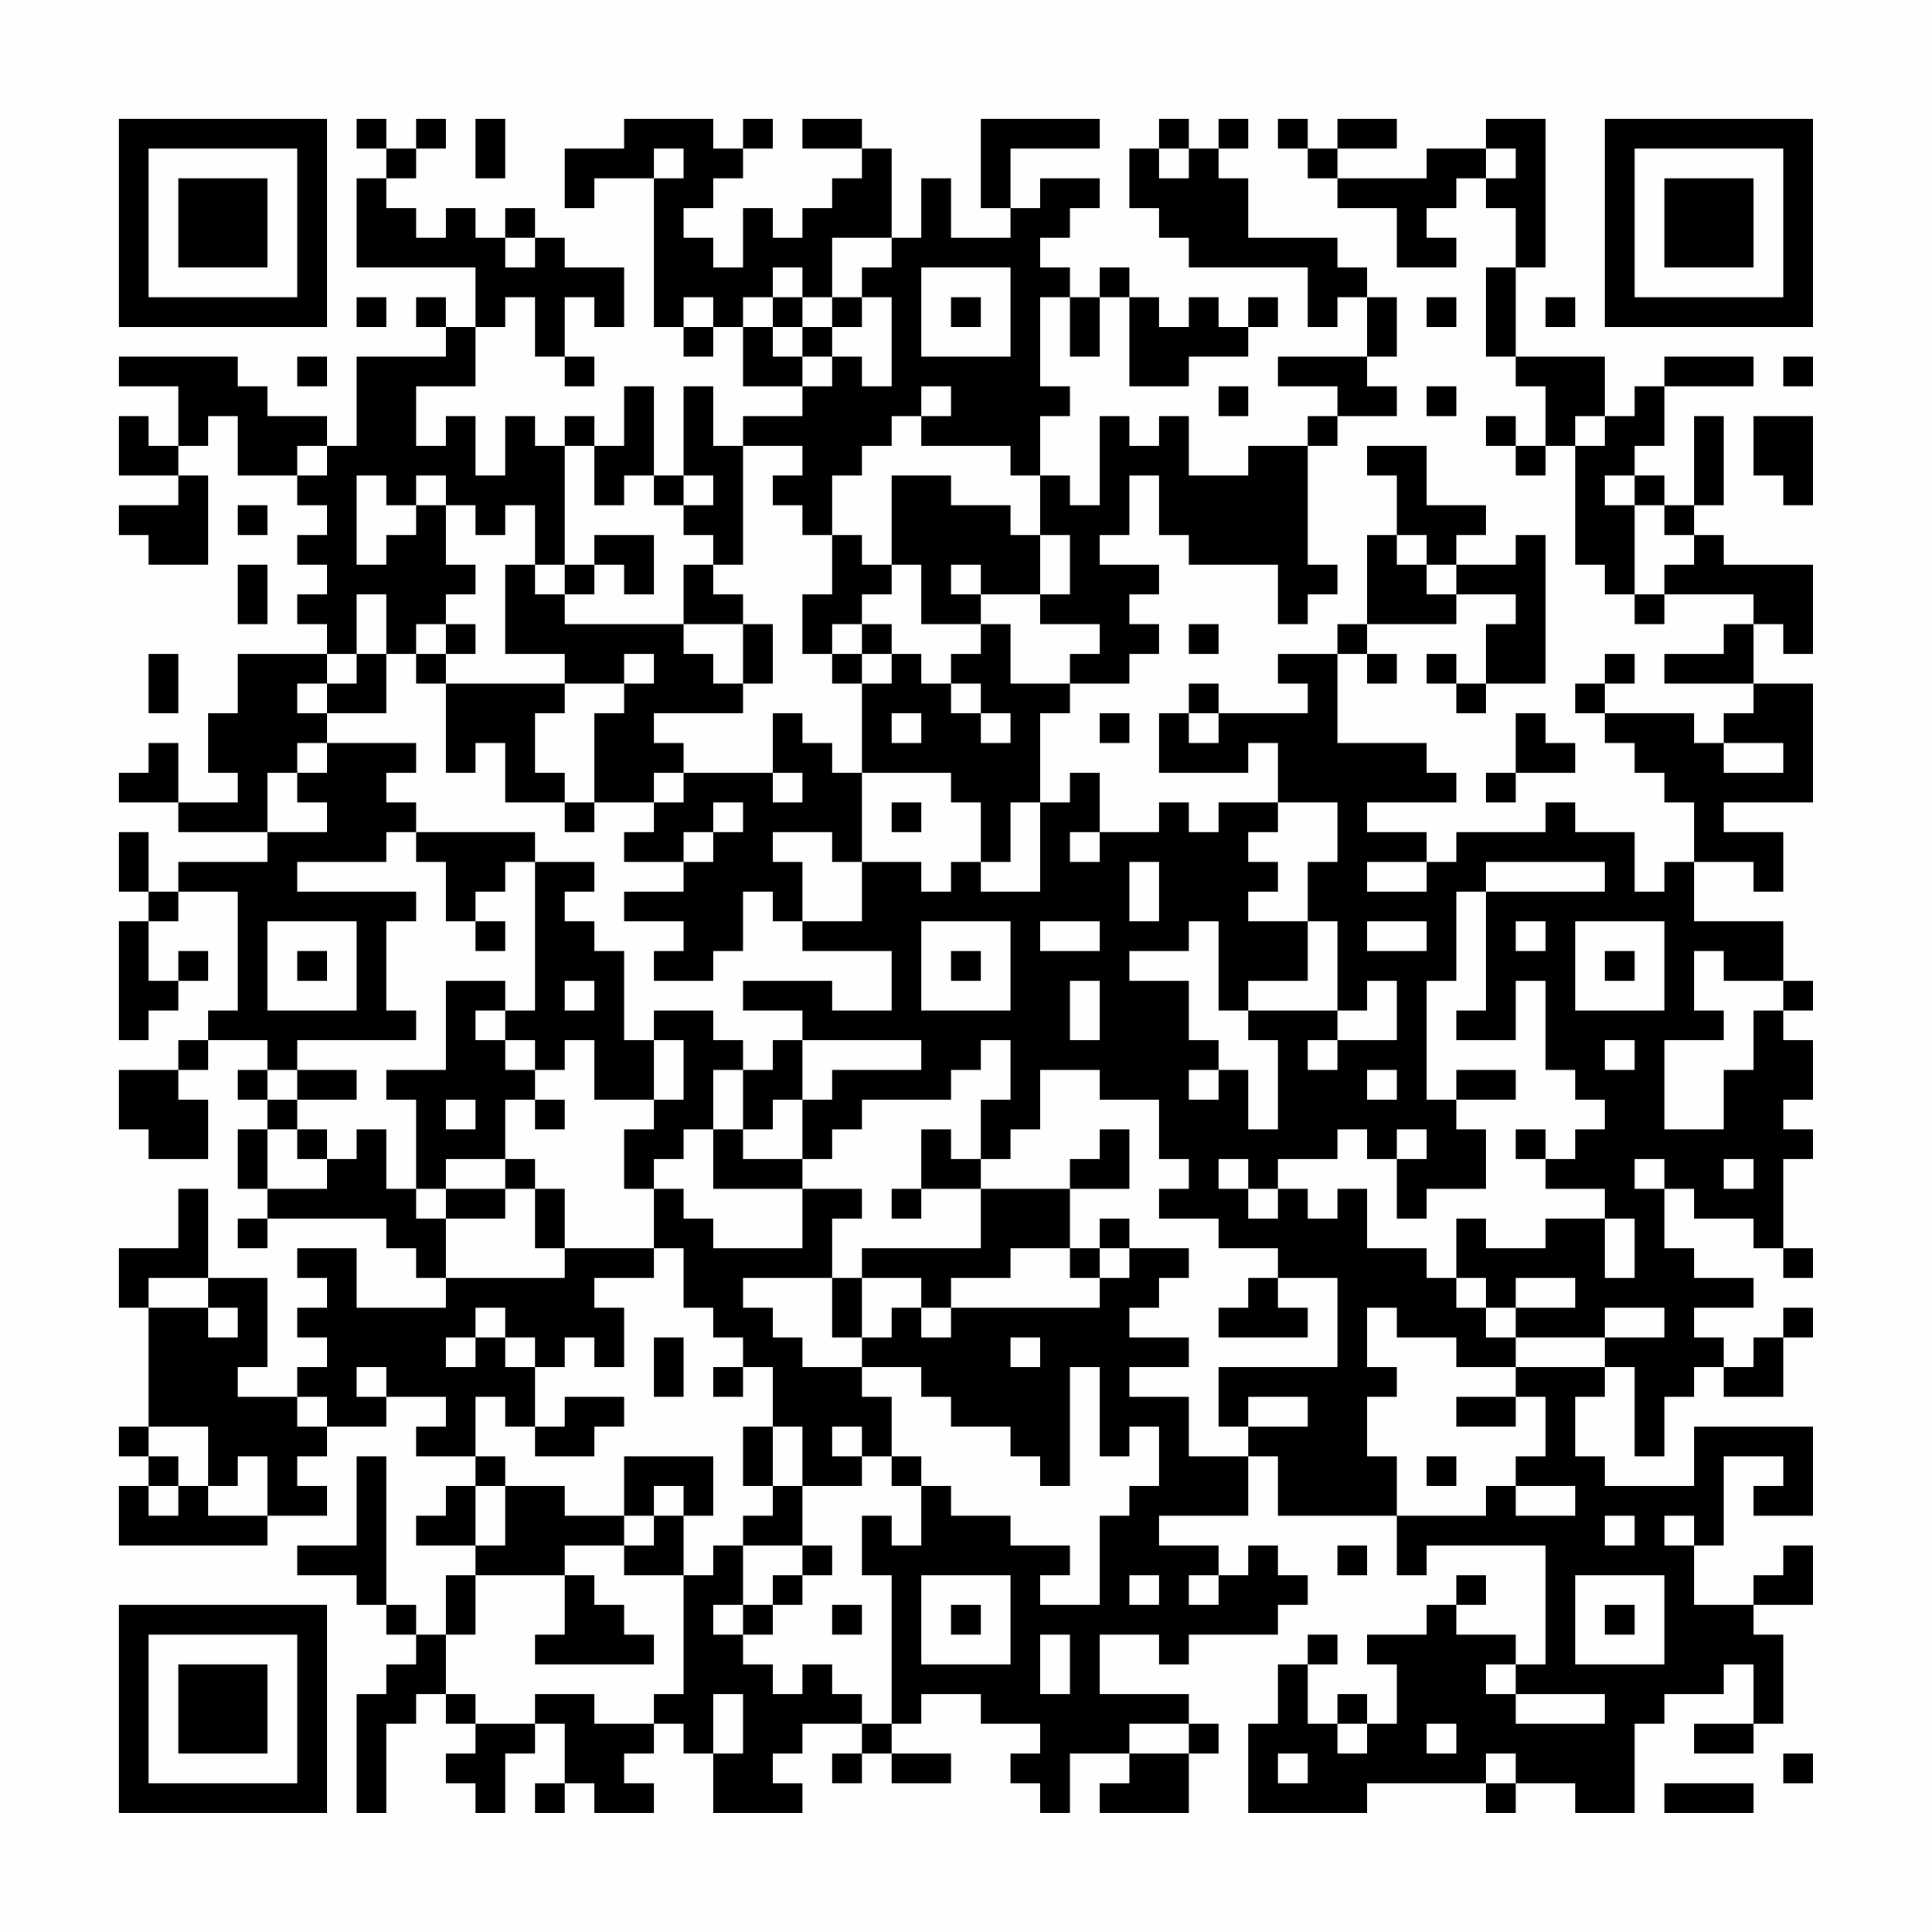 <?xml version="1.0" encoding="UTF-8"?>
<svg xmlns="http://www.w3.org/2000/svg" version="1.1" width="300" height="300" viewBox="0 0 300 300"><rect x="0" y="0" width="300" height="300" fill="#fefefe"/><g transform="scale(4.615)"><g transform="translate(4,4)"><path fill-rule="evenodd" d="M8 0L8 1L9 1L9 2L8 2L8 5L12 5L12 7L11 7L11 6L10 6L10 7L11 7L11 8L8 8L8 11L7 11L7 10L5 10L5 9L4 9L4 8L0 8L0 9L2 9L2 11L1 11L1 10L0 10L0 12L2 12L2 13L0 13L0 14L1 14L1 15L3 15L3 12L2 12L2 11L3 11L3 10L4 10L4 12L6 12L6 13L7 13L7 14L6 14L6 15L7 15L7 16L6 16L6 17L7 17L7 18L4 18L4 20L3 20L3 22L4 22L4 23L2 23L2 21L1 21L1 22L0 22L0 23L2 23L2 24L5 24L5 25L2 25L2 26L1 26L1 24L0 24L0 26L1 26L1 27L0 27L0 31L1 31L1 30L2 30L2 29L3 29L3 28L2 28L2 29L1 29L1 27L2 27L2 26L4 26L4 30L3 30L3 31L2 31L2 32L0 32L0 34L1 34L1 35L3 35L3 33L2 33L2 32L3 32L3 31L5 31L5 32L4 32L4 33L5 33L5 34L4 34L4 36L5 36L5 37L4 37L4 38L5 38L5 37L9 37L9 38L10 38L10 39L11 39L11 40L8 40L8 38L6 38L6 39L7 39L7 40L6 40L6 41L7 41L7 42L6 42L6 43L4 43L4 42L5 42L5 39L3 39L3 36L2 36L2 38L0 38L0 40L1 40L1 44L0 44L0 45L1 45L1 46L0 46L0 48L5 48L5 47L7 47L7 46L6 46L6 45L7 45L7 44L9 44L9 43L11 43L11 44L10 44L10 45L12 45L12 46L11 46L11 47L10 47L10 48L12 48L12 49L11 49L11 51L10 51L10 50L9 50L9 45L8 45L8 48L6 48L6 49L8 49L8 50L9 50L9 51L10 51L10 52L9 52L9 53L8 53L8 57L9 57L9 54L10 54L10 53L11 53L11 54L12 54L12 55L11 55L11 56L12 56L12 57L13 57L13 55L14 55L14 54L15 54L15 56L14 56L14 57L15 57L15 56L16 56L16 57L18 57L18 56L17 56L17 55L18 55L18 54L19 54L19 55L20 55L20 57L23 57L23 56L22 56L22 55L23 55L23 54L25 54L25 55L24 55L24 56L25 56L25 55L26 55L26 56L28 56L28 55L26 55L26 54L27 54L27 53L29 53L29 54L31 54L31 55L30 55L30 56L31 56L31 57L32 57L32 55L34 55L34 56L33 56L33 57L36 57L36 55L37 55L37 54L36 54L36 53L33 53L33 51L35 51L35 52L36 52L36 51L39 51L39 50L40 50L40 49L39 49L39 48L38 48L38 49L37 49L37 48L35 48L35 47L38 47L38 45L39 45L39 47L43 47L43 49L44 49L44 48L48 48L48 52L47 52L47 51L45 51L45 50L46 50L46 49L45 49L45 50L44 50L44 51L42 51L42 52L43 52L43 54L42 54L42 53L41 53L41 54L40 54L40 52L41 52L41 51L40 51L40 52L39 52L39 54L38 54L38 57L42 57L42 56L46 56L46 57L47 57L47 56L49 56L49 57L51 57L51 54L52 54L52 53L54 53L54 52L55 52L55 54L53 54L53 55L55 55L55 54L56 54L56 51L55 51L55 50L57 50L57 48L56 48L56 49L55 49L55 50L53 50L53 48L54 48L54 45L56 45L56 46L55 46L55 47L57 47L57 44L53 44L53 46L50 46L50 45L49 45L49 43L50 43L50 42L51 42L51 45L52 45L52 43L53 43L53 42L54 42L54 43L56 43L56 41L57 41L57 40L56 40L56 41L55 41L55 42L54 42L54 41L53 41L53 40L55 40L55 39L53 39L53 38L52 38L52 36L53 36L53 37L55 37L55 38L56 38L56 39L57 39L57 38L56 38L56 35L57 35L57 34L56 34L56 33L57 33L57 31L56 31L56 30L57 30L57 29L56 29L56 27L53 27L53 25L55 25L55 26L56 26L56 24L54 24L54 23L57 23L57 19L55 19L55 17L56 17L56 18L57 18L57 15L54 15L54 14L53 14L53 13L54 13L54 10L53 10L53 13L52 13L52 12L51 12L51 11L52 11L52 9L55 9L55 8L52 8L52 9L51 9L51 10L50 10L50 8L47 8L47 5L48 5L48 0L46 0L46 1L44 1L44 2L41 2L41 1L43 1L43 0L41 0L41 1L40 1L40 0L39 0L39 1L40 1L40 2L41 2L41 3L43 3L43 5L45 5L45 4L44 4L44 3L45 3L45 2L46 2L46 3L47 3L47 5L46 5L46 8L47 8L47 9L48 9L48 11L47 11L47 10L46 10L46 11L47 11L47 12L48 12L48 11L49 11L49 15L50 15L50 16L51 16L51 17L52 17L52 16L55 16L55 17L54 17L54 18L52 18L52 19L55 19L55 20L54 20L54 21L53 21L53 20L50 20L50 19L51 19L51 18L50 18L50 19L49 19L49 20L50 20L50 21L51 21L51 22L52 22L52 23L53 23L53 25L52 25L52 26L51 26L51 24L49 24L49 23L48 23L48 24L45 24L45 25L44 25L44 24L42 24L42 23L45 23L45 22L44 22L44 21L41 21L41 18L42 18L42 19L43 19L43 18L42 18L42 17L45 17L45 16L47 16L47 17L46 17L46 19L45 19L45 18L44 18L44 19L45 19L45 20L46 20L46 19L48 19L48 14L47 14L47 15L45 15L45 14L46 14L46 13L44 13L44 11L42 11L42 12L43 12L43 14L42 14L42 17L41 17L41 18L39 18L39 19L40 19L40 20L37 20L37 19L36 19L36 20L35 20L35 22L38 22L38 21L39 21L39 23L37 23L37 24L36 24L36 23L35 23L35 24L33 24L33 22L32 22L32 23L31 23L31 20L32 20L32 19L34 19L34 18L35 18L35 17L34 17L34 16L35 16L35 15L33 15L33 14L34 14L34 12L35 12L35 14L36 14L36 15L39 15L39 17L40 17L40 16L41 16L41 15L40 15L40 11L41 11L41 10L43 10L43 9L42 9L42 8L43 8L43 6L42 6L42 5L41 5L41 4L38 4L38 2L37 2L37 1L38 1L38 0L37 0L37 1L36 1L36 0L35 0L35 1L34 1L34 3L35 3L35 4L36 4L36 5L40 5L40 7L41 7L41 6L42 6L42 8L39 8L39 9L41 9L41 10L40 10L40 11L38 11L38 12L36 12L36 10L35 10L35 11L34 11L34 10L33 10L33 13L32 13L32 12L31 12L31 10L32 10L32 9L31 9L31 6L32 6L32 8L33 8L33 6L34 6L34 9L36 9L36 8L38 8L38 7L39 7L39 6L38 6L38 7L37 7L37 6L36 6L36 7L35 7L35 6L34 6L34 5L33 5L33 6L32 6L32 5L31 5L31 4L32 4L32 3L33 3L33 2L31 2L31 3L30 3L30 1L33 1L33 0L29 0L29 3L30 3L30 4L28 4L28 2L27 2L27 4L26 4L26 1L25 1L25 0L23 0L23 1L25 1L25 2L24 2L24 3L23 3L23 4L22 4L22 3L21 3L21 5L20 5L20 4L19 4L19 3L20 3L20 2L21 2L21 1L22 1L22 0L21 0L21 1L20 1L20 0L17 0L17 1L15 1L15 3L16 3L16 2L18 2L18 7L19 7L19 8L20 8L20 7L21 7L21 9L23 9L23 10L21 10L21 11L20 11L20 9L19 9L19 12L18 12L18 9L17 9L17 11L16 11L16 10L15 10L15 11L14 11L14 10L13 10L13 12L12 12L12 10L11 10L11 11L10 11L10 9L12 9L12 7L13 7L13 6L14 6L14 8L15 8L15 9L16 9L16 8L15 8L15 6L16 6L16 7L17 7L17 5L15 5L15 4L14 4L14 3L13 3L13 4L12 4L12 3L11 3L11 4L10 4L10 3L9 3L9 2L10 2L10 1L11 1L11 0L10 0L10 1L9 1L9 0ZM12 0L12 2L13 2L13 0ZM18 1L18 2L19 2L19 1ZM35 1L35 2L36 2L36 1ZM46 1L46 2L47 2L47 1ZM13 4L13 5L14 5L14 4ZM24 4L24 6L23 6L23 5L22 5L22 6L21 6L21 7L22 7L22 8L23 8L23 9L24 9L24 8L25 8L25 9L26 9L26 6L25 6L25 5L26 5L26 4ZM27 5L27 8L30 8L30 5ZM8 6L8 7L9 7L9 6ZM19 6L19 7L20 7L20 6ZM22 6L22 7L23 7L23 8L24 8L24 7L25 7L25 6L24 6L24 7L23 7L23 6ZM28 6L28 7L29 7L29 6ZM44 6L44 7L45 7L45 6ZM48 6L48 7L49 7L49 6ZM6 8L6 9L7 9L7 8ZM56 8L56 9L57 9L57 8ZM27 9L27 10L26 10L26 11L25 11L25 12L24 12L24 14L23 14L23 13L22 13L22 12L23 12L23 11L21 11L21 15L20 15L20 14L19 14L19 13L20 13L20 12L19 12L19 13L18 13L18 12L17 12L17 13L16 13L16 11L15 11L15 15L14 15L14 13L13 13L13 14L12 14L12 13L11 13L11 12L10 12L10 13L9 13L9 12L8 12L8 15L9 15L9 14L10 14L10 13L11 13L11 15L12 15L12 16L11 16L11 17L10 17L10 18L9 18L9 16L8 16L8 18L7 18L7 19L6 19L6 20L7 20L7 21L6 21L6 22L5 22L5 24L7 24L7 23L6 23L6 22L7 22L7 21L10 21L10 22L9 22L9 23L10 23L10 24L9 24L9 25L6 25L6 26L10 26L10 27L9 27L9 30L10 30L10 31L6 31L6 32L5 32L5 33L6 33L6 34L5 34L5 36L7 36L7 35L8 35L8 34L9 34L9 36L10 36L10 37L11 37L11 39L15 39L15 38L18 38L18 39L16 39L16 40L17 40L17 42L16 42L16 41L15 41L15 42L14 42L14 41L13 41L13 40L12 40L12 41L11 41L11 42L12 42L12 41L13 41L13 42L14 42L14 44L13 44L13 43L12 43L12 45L13 45L13 46L12 46L12 48L13 48L13 46L15 46L15 47L17 47L17 48L15 48L15 49L12 49L12 51L11 51L11 53L12 53L12 54L14 54L14 53L16 53L16 54L18 54L18 53L19 53L19 49L20 49L20 48L21 48L21 50L20 50L20 51L21 51L21 52L22 52L22 53L23 53L23 52L24 52L24 53L25 53L25 54L26 54L26 49L25 49L25 47L26 47L26 48L27 48L27 46L28 46L28 47L30 47L30 48L32 48L32 49L31 49L31 50L33 50L33 47L34 47L34 46L35 46L35 44L34 44L34 45L33 45L33 42L32 42L32 46L31 46L31 45L30 45L30 44L28 44L28 43L27 43L27 42L25 42L25 41L26 41L26 40L27 40L27 41L28 41L28 40L33 40L33 39L34 39L34 38L36 38L36 39L35 39L35 40L34 40L34 41L36 41L36 42L34 42L34 43L36 43L36 45L38 45L38 44L40 44L40 43L38 43L38 44L37 44L37 42L41 42L41 39L39 39L39 38L37 38L37 37L35 37L35 36L36 36L36 35L35 35L35 33L33 33L33 32L31 32L31 34L30 34L30 35L29 35L29 33L30 33L30 31L29 31L29 32L28 32L28 33L25 33L25 34L24 34L24 35L23 35L23 33L24 33L24 32L27 32L27 31L23 31L23 30L21 30L21 29L24 29L24 30L26 30L26 28L23 28L23 27L25 27L25 25L27 25L27 26L28 26L28 25L29 25L29 26L31 26L31 23L30 23L30 25L29 25L29 23L28 23L28 22L25 22L25 19L26 19L26 18L27 18L27 19L28 19L28 20L29 20L29 21L30 21L30 20L29 20L29 19L28 19L28 18L29 18L29 17L30 17L30 19L32 19L32 18L33 18L33 17L31 17L31 16L32 16L32 14L31 14L31 12L30 12L30 11L27 11L27 10L28 10L28 9ZM37 9L37 10L38 10L38 9ZM44 9L44 10L45 10L45 9ZM49 10L49 11L50 11L50 10ZM55 10L55 12L56 12L56 13L57 13L57 10ZM6 11L6 12L7 12L7 11ZM26 12L26 15L25 15L25 14L24 14L24 16L23 16L23 18L24 18L24 19L25 19L25 18L26 18L26 17L25 17L25 16L26 16L26 15L27 15L27 17L29 17L29 16L31 16L31 14L30 14L30 13L28 13L28 12ZM50 12L50 13L51 13L51 16L52 16L52 15L53 15L53 14L52 14L52 13L51 13L51 12ZM4 13L4 14L5 14L5 13ZM16 14L16 15L15 15L15 16L14 16L14 15L13 15L13 18L15 18L15 19L11 19L11 18L12 18L12 17L11 17L11 18L10 18L10 19L11 19L11 22L12 22L12 21L13 21L13 23L15 23L15 24L16 24L16 23L18 23L18 24L17 24L17 25L19 25L19 26L17 26L17 27L19 27L19 28L18 28L18 29L20 29L20 28L21 28L21 26L22 26L22 27L23 27L23 25L22 25L22 24L24 24L24 25L25 25L25 22L24 22L24 21L23 21L23 20L22 20L22 22L19 22L19 21L18 21L18 20L21 20L21 19L22 19L22 17L21 17L21 16L20 16L20 15L19 15L19 17L15 17L15 16L16 16L16 15L17 15L17 16L18 16L18 14ZM43 14L43 15L44 15L44 16L45 16L45 15L44 15L44 14ZM4 15L4 17L5 17L5 15ZM28 15L28 16L29 16L29 15ZM19 17L19 18L20 18L20 19L21 19L21 17ZM24 17L24 18L25 18L25 17ZM36 17L36 18L37 18L37 17ZM1 18L1 20L2 20L2 18ZM8 18L8 19L7 19L7 20L9 20L9 18ZM17 18L17 19L15 19L15 20L14 20L14 22L15 22L15 23L16 23L16 20L17 20L17 19L18 19L18 18ZM26 20L26 21L27 21L27 20ZM33 20L33 21L34 21L34 20ZM36 20L36 21L37 21L37 20ZM47 20L47 22L46 22L46 23L47 23L47 22L49 22L49 21L48 21L48 20ZM54 21L54 22L56 22L56 21ZM18 22L18 23L19 23L19 22ZM22 22L22 23L23 23L23 22ZM20 23L20 24L19 24L19 25L20 25L20 24L21 24L21 23ZM26 23L26 24L27 24L27 23ZM39 23L39 24L38 24L38 25L39 25L39 26L38 26L38 27L40 27L40 29L38 29L38 30L37 30L37 27L36 27L36 28L34 28L34 29L36 29L36 31L37 31L37 32L36 32L36 33L37 33L37 32L38 32L38 34L39 34L39 31L38 31L38 30L41 30L41 31L40 31L40 32L41 32L41 31L43 31L43 29L42 29L42 30L41 30L41 27L40 27L40 25L41 25L41 23ZM10 24L10 25L11 25L11 27L12 27L12 28L13 28L13 27L12 27L12 26L13 26L13 25L14 25L14 30L13 30L13 29L11 29L11 32L9 32L9 33L10 33L10 36L11 36L11 37L13 37L13 36L14 36L14 38L15 38L15 36L14 36L14 35L13 35L13 33L14 33L14 34L15 34L15 33L14 33L14 32L15 32L15 31L16 31L16 33L18 33L18 34L17 34L17 36L18 36L18 38L19 38L19 40L20 40L20 41L21 41L21 42L20 42L20 43L21 43L21 42L22 42L22 44L21 44L21 46L22 46L22 47L21 47L21 48L23 48L23 49L22 49L22 50L21 50L21 51L22 51L22 50L23 50L23 49L24 49L24 48L23 48L23 46L25 46L25 45L26 45L26 46L27 46L27 45L26 45L26 43L25 43L25 42L23 42L23 41L22 41L22 40L21 40L21 39L24 39L24 41L25 41L25 39L27 39L27 40L28 40L28 39L30 39L30 38L32 38L32 39L33 39L33 38L34 38L34 37L33 37L33 38L32 38L32 36L34 36L34 34L33 34L33 35L32 35L32 36L29 36L29 35L28 35L28 34L27 34L27 36L26 36L26 37L27 37L27 36L29 36L29 38L25 38L25 39L24 39L24 37L25 37L25 36L23 36L23 35L21 35L21 34L22 34L22 33L23 33L23 31L22 31L22 32L21 32L21 31L20 31L20 30L18 30L18 31L17 31L17 28L16 28L16 27L15 27L15 26L16 26L16 25L14 25L14 24ZM32 24L32 25L33 25L33 24ZM34 25L34 27L35 27L35 25ZM42 25L42 26L44 26L44 25ZM46 25L46 26L45 26L45 29L44 29L44 33L45 33L45 34L46 34L46 36L44 36L44 37L43 37L43 35L44 35L44 34L43 34L43 35L42 35L42 34L41 34L41 35L39 35L39 36L38 36L38 35L37 35L37 36L38 36L38 37L39 37L39 36L40 36L40 37L41 37L41 36L42 36L42 38L44 38L44 39L45 39L45 40L46 40L46 41L47 41L47 42L45 42L45 41L43 41L43 40L42 40L42 42L43 42L43 43L42 43L42 45L43 45L43 47L46 47L46 46L47 46L47 47L49 47L49 46L47 46L47 45L48 45L48 43L47 43L47 42L50 42L50 41L52 41L52 40L50 40L50 41L47 41L47 40L49 40L49 39L47 39L47 40L46 40L46 39L45 39L45 37L46 37L46 38L48 38L48 37L50 37L50 39L51 39L51 37L50 37L50 36L48 36L48 35L49 35L49 34L50 34L50 33L49 33L49 32L48 32L48 29L47 29L47 31L45 31L45 30L46 30L46 26L50 26L50 25ZM5 27L5 30L8 30L8 27ZM27 27L27 30L30 30L30 27ZM31 27L31 28L33 28L33 27ZM42 27L42 28L44 28L44 27ZM47 27L47 28L48 28L48 27ZM49 27L49 30L52 30L52 27ZM6 28L6 29L7 29L7 28ZM28 28L28 29L29 29L29 28ZM50 28L50 29L51 29L51 28ZM53 28L53 30L54 30L54 31L52 31L52 34L54 34L54 32L55 32L55 30L56 30L56 29L54 29L54 28ZM15 29L15 30L16 30L16 29ZM32 29L32 31L33 31L33 29ZM12 30L12 31L13 31L13 32L14 32L14 31L13 31L13 30ZM18 31L18 33L19 33L19 31ZM50 31L50 32L51 32L51 31ZM6 32L6 33L8 33L8 32ZM20 32L20 34L19 34L19 35L18 35L18 36L19 36L19 37L20 37L20 38L23 38L23 36L20 36L20 34L21 34L21 32ZM42 32L42 33L43 33L43 32ZM45 32L45 33L47 33L47 32ZM11 33L11 34L12 34L12 33ZM6 34L6 35L7 35L7 34ZM47 34L47 35L48 35L48 34ZM11 35L11 36L13 36L13 35ZM51 35L51 36L52 36L52 35ZM54 35L54 36L55 36L55 35ZM1 39L1 40L3 40L3 41L4 41L4 40L3 40L3 39ZM38 39L38 40L37 40L37 41L40 41L40 40L39 40L39 39ZM18 41L18 43L19 43L19 41ZM30 41L30 42L31 42L31 41ZM8 42L8 43L9 43L9 42ZM6 43L6 44L7 44L7 43ZM15 43L15 44L14 44L14 45L16 45L16 44L17 44L17 43ZM45 43L45 44L47 44L47 43ZM1 44L1 45L2 45L2 46L1 46L1 47L2 47L2 46L3 46L3 47L5 47L5 45L4 45L4 46L3 46L3 44ZM22 44L22 46L23 46L23 44ZM24 44L24 45L25 45L25 44ZM17 45L17 47L18 47L18 48L17 48L17 49L19 49L19 47L20 47L20 45ZM44 45L44 46L45 46L45 45ZM18 46L18 47L19 47L19 46ZM50 47L50 48L51 48L51 47ZM52 47L52 48L53 48L53 47ZM41 48L41 49L42 49L42 48ZM15 49L15 51L14 51L14 52L18 52L18 51L17 51L17 50L16 50L16 49ZM27 49L27 52L30 52L30 49ZM34 49L34 50L35 50L35 49ZM36 49L36 50L37 50L37 49ZM49 49L49 52L52 52L52 49ZM24 50L24 51L25 51L25 50ZM28 50L28 51L29 51L29 50ZM50 50L50 51L51 51L51 50ZM31 51L31 53L32 53L32 51ZM46 52L46 53L47 53L47 54L50 54L50 53L47 53L47 52ZM20 53L20 55L21 55L21 53ZM34 54L34 55L36 55L36 54ZM41 54L41 55L42 55L42 54ZM44 54L44 55L45 55L45 54ZM39 55L39 56L40 56L40 55ZM46 55L46 56L47 56L47 55ZM56 55L56 56L57 56L57 55ZM52 56L52 57L55 57L55 56ZM0 0L0 7L7 7L7 0ZM1 1L1 6L6 6L6 1ZM2 2L2 5L5 5L5 2ZM50 0L50 7L57 7L57 0ZM51 1L51 6L56 6L56 1ZM52 2L52 5L55 5L55 2ZM0 50L0 57L7 57L7 50ZM1 51L1 56L6 56L6 51ZM2 52L2 55L5 55L5 52Z" fill="#000000"/></g></g></svg>
